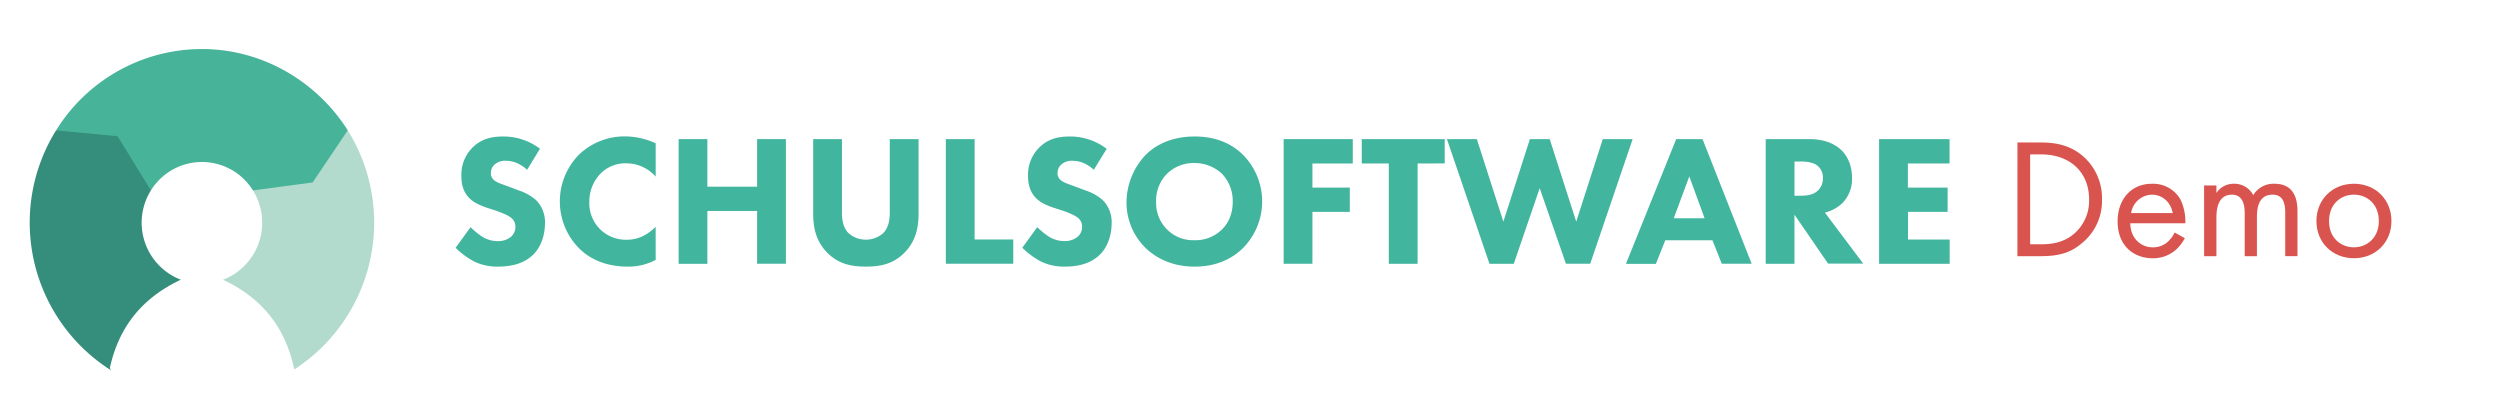 <svg id="Ebene_1" data-name="Ebene 1" xmlns="http://www.w3.org/2000/svg" viewBox="0 0 1060.27 177.33"><defs><style>.cls-1{fill:#41b59e;}.cls-2{fill:#b3dbcd;}.cls-2,.cls-3,.cls-4{fill-rule:evenodd;}.cls-3{fill:#47b49a;}.cls-4{fill:#358e7c;}.cls-5{fill:#d9544f;}</style></defs><path class="cls-1" d="M223.56,72c-4-3.56-7.37-3.8-8.87-3.8A6.64,6.64,0,0,0,209.53,70a4.75,4.75,0,0,0-1.34,3.33,3.67,3.67,0,0,0,1.19,2.93c1.26,1.19,3.09,1.67,6.65,3l4,1.51a21.16,21.16,0,0,1,7.21,4,13.16,13.16,0,0,1,3.89,9.83c0,5.46-1.9,10.22-4.68,13.07-4.67,4.91-11.49,5.39-15,5.39A22.29,22.29,0,0,1,201,110.86a33.59,33.59,0,0,1-7.77-5.78l6.34-8.72a32.51,32.51,0,0,0,4.91,4,12.26,12.26,0,0,0,6.66,1.9,8.44,8.44,0,0,0,5.55-1.82,5.47,5.47,0,0,0,1.9-4.28,4.65,4.65,0,0,0-1.82-3.8c-1.43-1.19-4.68-2.38-6.19-2.93L206.21,88c-2.46-.87-5.31-2-7.37-4.2-2.78-2.93-3.17-6.65-3.17-9.19a16.24,16.24,0,0,1,4.59-11.89c3.73-3.8,8.17-4.83,13.08-4.83A25.53,25.53,0,0,1,229,63.08Z"/><path class="cls-1" d="M278.08,110.23a24.65,24.65,0,0,1-11.65,2.85c-9.75,0-16.32-3.33-20.76-7.69a28.31,28.31,0,0,1,0-39.93,28,28,0,0,1,19.73-7.61,31.43,31.43,0,0,1,12.68,2.93V74.89a16.74,16.74,0,0,0-12.36-5.63,14.84,14.84,0,0,0-10.78,4.12,16.93,16.93,0,0,0-5,12.2,15.45,15.45,0,0,0,16,16.09c3.17,0,7.45-.87,12.13-5.47Z"/><path class="cls-1" d="M300,79.17H321.1V59h12.21v52.85H321.1V89.47H300v22.42H287.82V59H300Z"/><path class="cls-1" d="M389.57,90.34c0,5.07-.64,11.33-5.87,16.72-5.07,5.23-10.93,6-16.48,6s-11.41-.79-16.48-6c-5.23-5.39-5.86-11.65-5.86-16.72V59h12.2V90c0,2.3.16,6.18,2.77,8.88a11.19,11.19,0,0,0,14.74,0c2.62-2.7,2.77-6.58,2.77-8.88V59h12.21Z"/><path class="cls-1" d="M413.34,59v42.55h16.4v10.3h-28.6V59Z"/><path class="cls-1" d="M463.9,72c-4-3.56-7.37-3.8-8.88-3.8A6.63,6.63,0,0,0,449.87,70a4.75,4.75,0,0,0-1.35,3.33,3.7,3.7,0,0,0,1.19,2.93c1.27,1.19,3.09,1.67,6.66,3l4,1.51a21.16,21.16,0,0,1,7.21,4,13.19,13.19,0,0,1,3.88,9.83c0,5.46-1.9,10.22-4.67,13.07-4.68,4.91-11.49,5.39-15,5.39a22.34,22.34,0,0,1-10.46-2.22,33.75,33.75,0,0,1-7.76-5.78l6.34-8.72a31.56,31.56,0,0,0,4.91,4,12.26,12.26,0,0,0,6.66,1.9,8.4,8.4,0,0,0,5.54-1.82,5.47,5.47,0,0,0,1.9-4.28,4.65,4.65,0,0,0-1.82-3.8c-1.43-1.19-4.67-2.38-6.18-2.93L446.54,88c-2.45-.87-5.31-2-7.37-4.2-2.77-2.93-3.17-6.65-3.17-9.19a16.25,16.25,0,0,1,4.6-11.89c3.72-3.8,8.16-4.83,13.07-4.83a25.51,25.51,0,0,1,15.69,5.23Z"/><path class="cls-1" d="M527.05,65.54a28.11,28.11,0,0,1,0,39.77c-4.91,4.76-11.57,7.77-20.44,7.77-9.91,0-16.64-4-20.61-7.77a27,27,0,0,1-8.24-19.65,29.51,29.51,0,0,1,8.16-20c3.57-3.57,10.15-7.77,20.69-7.77C514.85,57.85,521.74,60.39,527.05,65.54ZM495,73.62a16.18,16.18,0,0,0-4.68,12,15.77,15.77,0,0,0,4.84,11.89,15.53,15.53,0,0,0,11.33,4.36,16,16,0,0,0,11.73-4.52c2.05-2,4.59-5.7,4.59-11.81a16.69,16.69,0,0,0-4.59-11.88,17,17,0,0,0-11.65-4.52A16.22,16.22,0,0,0,495,73.62Z"/><path class="cls-1" d="M573.72,69.34H556.61V79.56h15.85v10.3H556.61v22H544.4V59h29.32Z"/><path class="cls-1" d="M601.22,69.34v42.55H589V69.34H577.53V59h35.18v10.3Z"/><path class="cls-1" d="M626.34,59l11.25,35,11.25-35h8.4l11.25,35,11.26-35h12.67l-18,52.85h-10.3L653,79.8,642,111.89h-10.3L613.66,59Z"/><path class="cls-1" d="M726.26,101.91h-20l-4,10H689.57L710.89,59h11.17l20.84,52.85H730.22Zm-3.33-9.35-6.49-17.75-6.58,17.75Z"/><path class="cls-1" d="M767.39,59c6.73,0,10.93,2.22,13.47,4.59,2.22,2.14,4.59,5.95,4.59,11.81a14.45,14.45,0,0,1-4.12,10.78,16.57,16.57,0,0,1-7.37,4l16.25,21.63h-14.9L761.05,91.05v20.84h-12.2V59Zm-6.34,24h2.77c2.22,0,5.23-.24,7.29-2.3a7.13,7.13,0,0,0,2-5.15,6.41,6.41,0,0,0-2.45-5.39c-2-1.5-5.15-1.66-6.74-1.66h-2.85Z"/><path class="cls-1" d="M826.82,69.34H809.15V79.56H826v10.3h-16.8v11.73h17.67v10.3H796.94V59h29.88Z"/><path class="cls-2" d="M124.78,156.7A74.11,74.11,0,0,0,147.49,55.27L107.28,80.76a25.9,25.9,0,0,1-12.71,37.88c16.71,7.85,25.71,20,29.59,35.27.23.93.44,1.85.62,2.79Z"/><path class="cls-3" d="M23.79,55.27A72.79,72.79,0,0,1,85.65,20.8c25.91,0,48.88,14,61.84,34.47l-14.9,22.12-25.31,3.37a25.44,25.44,0,0,0-43.27,0L23.79,55.27Z"/><path class="cls-4" d="M47,157A74.11,74.11,0,0,1,23.79,55.27l26.09,2.5L64,80.76a25.89,25.89,0,0,0,12.7,37.87h0C59.22,126.84,50.18,139.79,46.6,156L47,157Z"/><path class="cls-5" d="M855.61,60.43h9.83c4.84,0,11.71.51,17.78,5.64a23.51,23.51,0,0,1,8.25,18.51A23,23,0,0,1,883,103.09c-4.41,3.76-9,5.56-17.64,5.56h-9.76ZM861,103.59h4.7c3.83,0,9.11-.43,13.8-4.33A18.45,18.45,0,0,0,886,84.58c0-11.57-8.1-19.09-20.31-19.09H861Z"/><path class="cls-5" d="M926.6,101a17.7,17.7,0,0,1-3.68,4.84,14.57,14.57,0,0,1-10,3.69c-7.23,0-14.82-4.55-14.82-15.69,0-9,5.49-15.9,14.53-15.9A13.42,13.42,0,0,1,924,83.42c1.88,2.68,3,7.3,2.82,11.28H903.47c.07,6.22,4.34,10.19,9.54,10.19a9.16,9.16,0,0,0,6.15-2.16,12.21,12.21,0,0,0,3.11-4.12Zm-5.13-10.63c-.87-4.7-4.41-7.8-8.82-7.8a9.12,9.12,0,0,0-8.82,7.8Z"/><path class="cls-5" d="M934.77,78.65H940v3.18a8.7,8.7,0,0,1,7.45-3.9,9,9,0,0,1,8.17,4.84,10,10,0,0,1,9-4.84c8.89,0,9.76,7.44,9.76,11.71v19h-5.2V90.44c0-3.4-.44-7.88-5.35-7.88-6,0-6.65,5.78-6.65,9.39v16.7H952V90.87c0-2.1.07-8.31-5.42-8.31-5.93,0-6.58,6.14-6.58,9.76v16.33h-5.21Z"/><path class="cls-5" d="M982.42,93.76c0-9.11,6.72-15.83,15.9-15.83s15.91,6.72,15.91,15.83-6.8,15.76-15.91,15.76S982.42,102.87,982.42,93.76Zm5.35,0c0,7.38,5.21,11.13,10.55,11.13s10.56-3.83,10.56-11.13-5.06-11.2-10.56-11.2S987.77,86.46,987.77,93.76Z"/></svg>